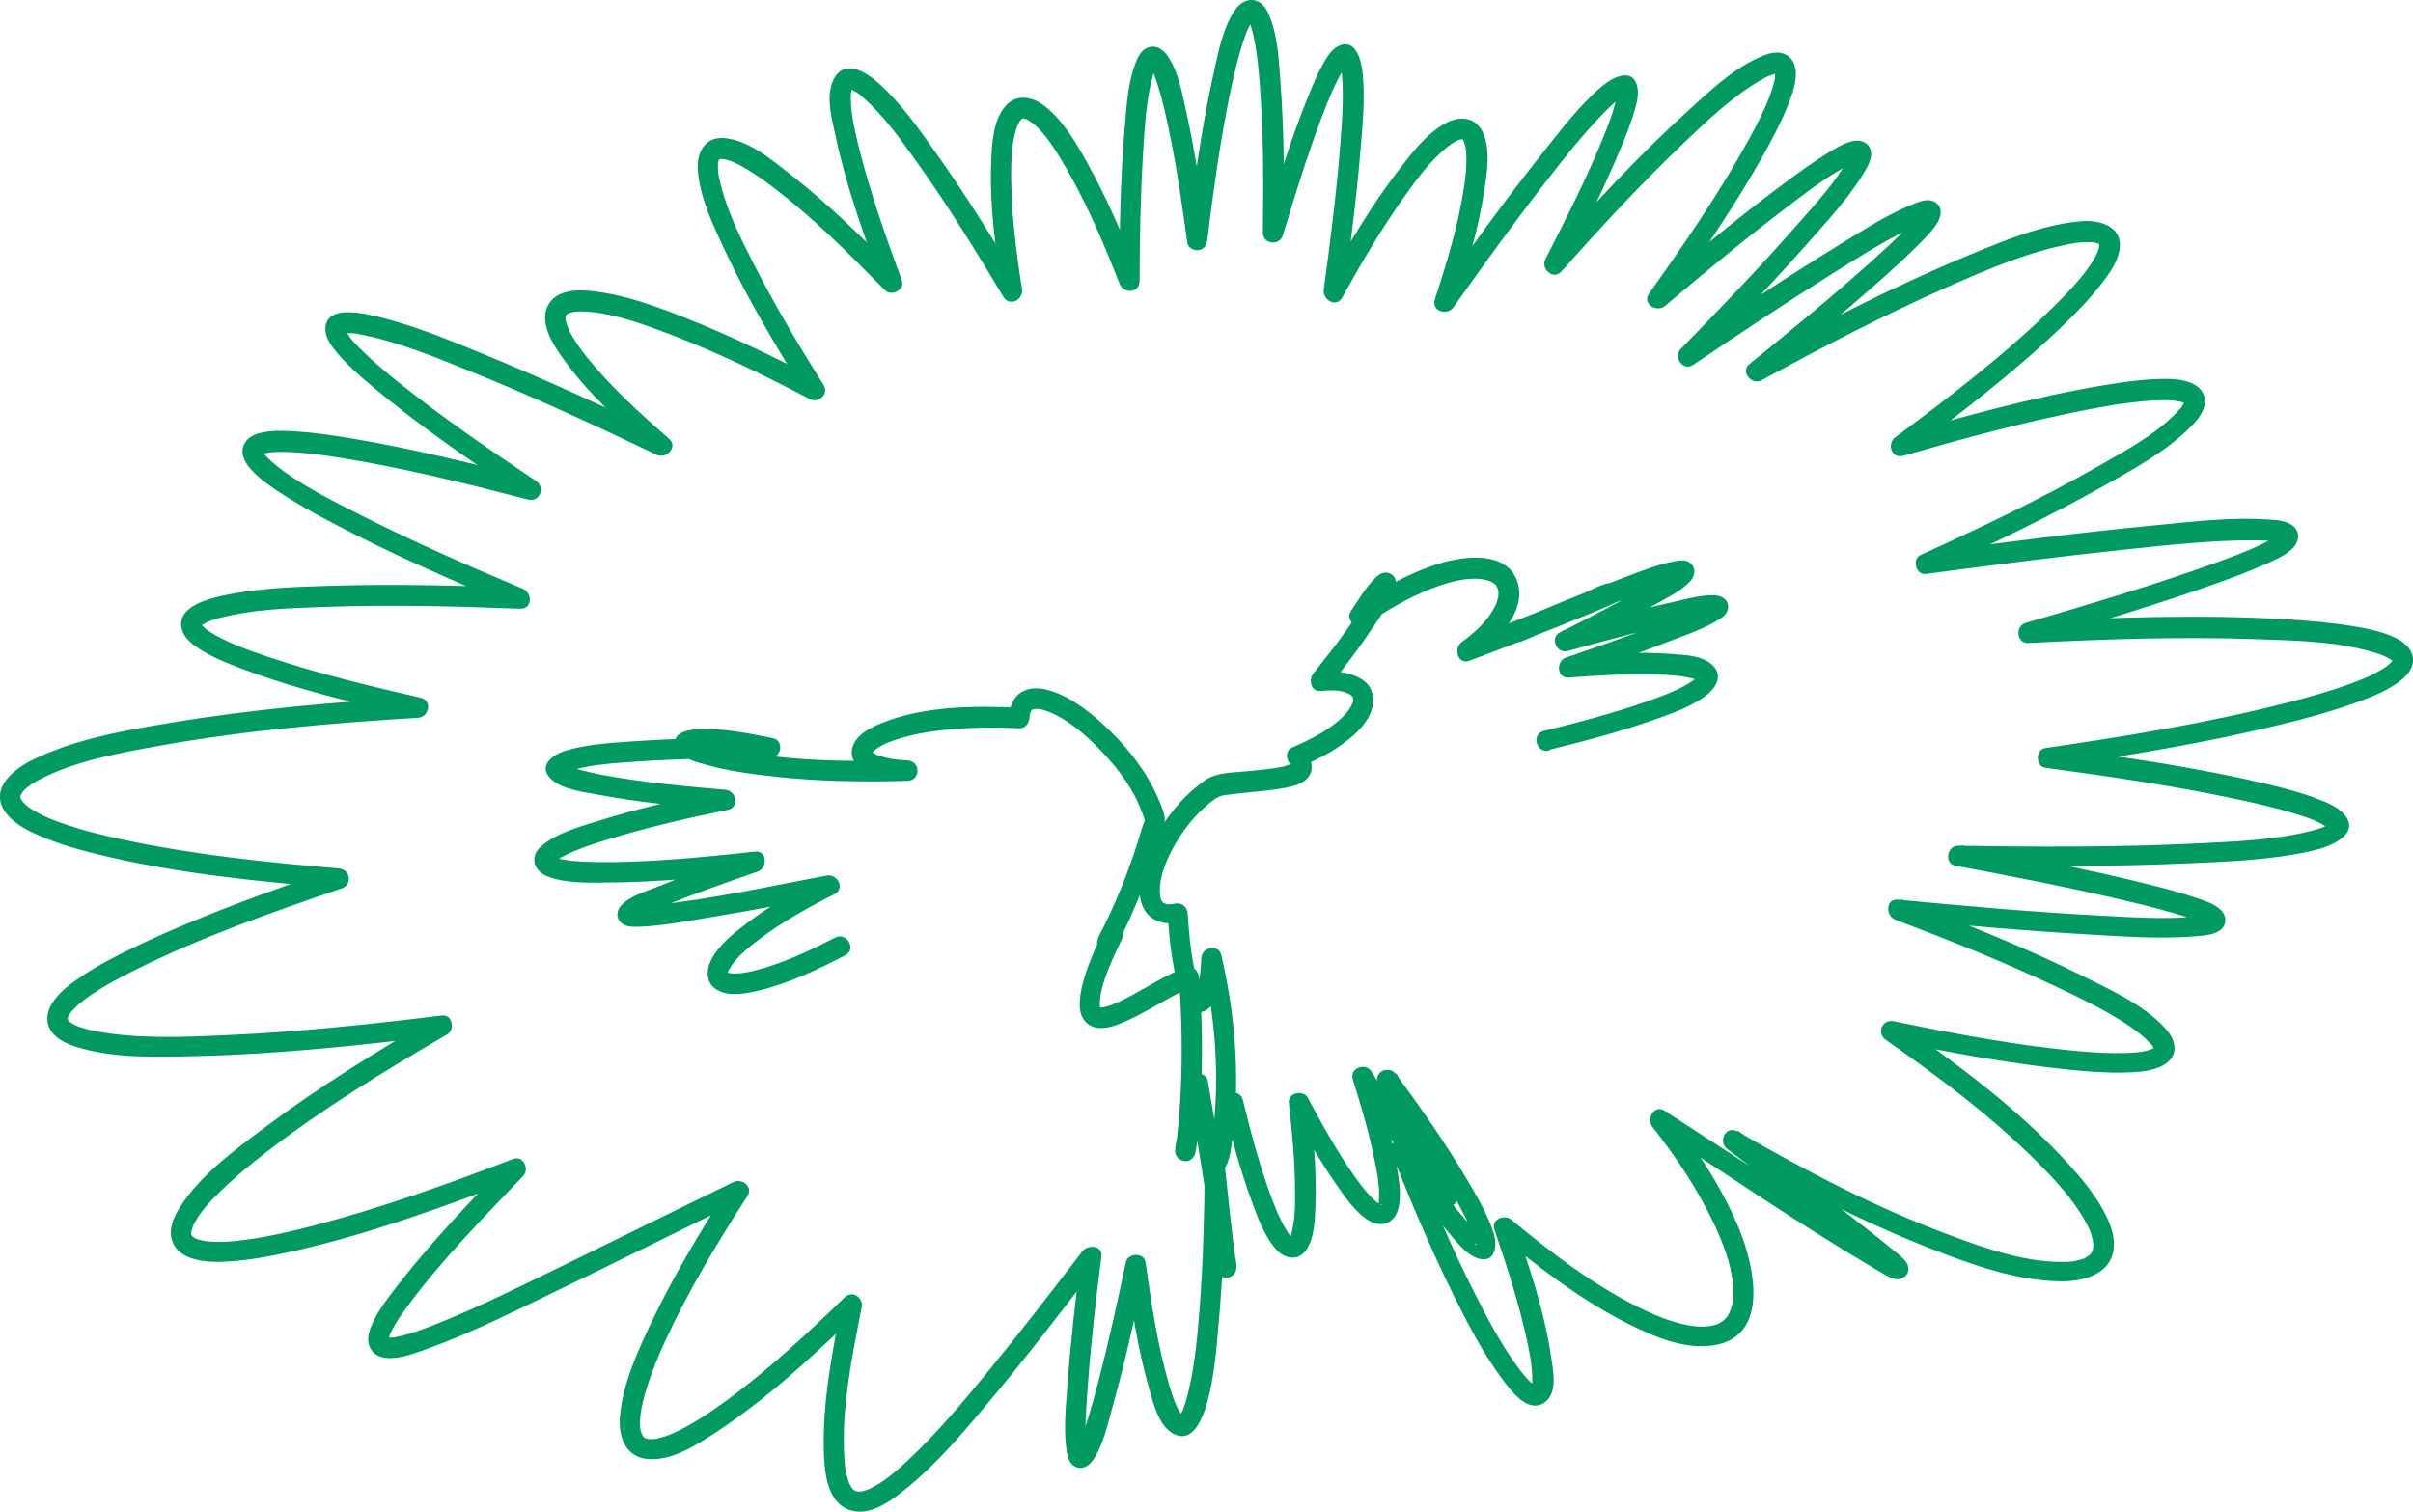 <?xml version="1.0" encoding="UTF-8"?>
<svg id="Layer_2" data-name="Layer 2" xmlns="http://www.w3.org/2000/svg" viewBox="0 0 709.85 444.86">
  <defs>
    <style>
      .cls-1 {
        fill: #009962;
      }
    </style>
  </defs>
  <g id="images">
    <path class="cls-1" d="m455.82,220.63c10.12-2.48,20.24-5.15,30.08-8.59,5.34-1.87,11.17-3.82,15.78-7.21,2.82-2.07,5.36-5.75,2.33-8.89s-8.42-3.19-12.24-3.49c-10.02-.78-20.19-.08-30.2.69l.8,5.89c9.69-3.31,19.36-6.68,28.9-10.38,4.76-1.84,9.9-3.56,14.27-6.25,1.3-.8,2.6-1.77,2.81-3.4.3-2.33-1.64-3.66-3.72-3.8-4.18-.27-8.79,1.15-12.81,2.05-10.8,2.41-21.48,5.34-32.14,8.3l2.31,5.48c8.49-4.29,16.99-8.61,25.25-13.34,3.33-1.9,7.63-3.89,10.17-6.87,1.42-1.66,1.51-4.18-.56-5.41-1.35-.8-3.02-.48-4.47-.2-5.14.99-10.18,3.08-15.06,4.91-10.98,4.1-21.81,8.62-32.6,13.18l3.03,5.18c6.68-2.9,13.36-5.78,20.1-8.54,1.68-.69,3.36-1.37,5.05-2.02.46-.18.99-.31,1.43-.54,1.24-.65.78.98-1.64-.5l-1.38-3.39c.95-2.28,1.97-1.93.49-1.33-.73.29-1.44.64-2.17.95-2.3.99-5.1,2.13-7.71,3.19-10.33,4.18-20.73,8.17-31.16,12.09l2.31,5.48c6.45-4.66,16.19-13.33,13.37-22.5-2.86-9.3-15.34-7.8-22.47-5.7-9.14,2.7-17.59,7.58-25.44,12.87l4.1,4.1c1.93-2.9,3.85-5.88,6.18-8.48.12-.13.34-.3.44-.45.21-.34.03-.14.03-.05-.05,1.55-4.22-2.24-4.38-2.32.11-.63.13-.81.07-.55-.01.06-.03.13-.05.19-.07.03-.1.34-.14.4-.05.08.22-.47-.06.12-.25.51-.51,1.02-.78,1.52-4.85,8.97-11.26,17.24-17.6,25.18-1.44,1.8-.75,5.36,2.12,5.12,2.69-.22,5.86-.4,8.3.84.76.39,1.04.73,1.2,1.05.12.25.1.28.11.52.03.68.05.41-.18,1.09-.79,2.31-3.02,4.4-4.98,5.97-3.84,3.07-8.38,5.29-12.88,7.21-1.93.83-1.7,3.41-.61,4.71.13.16.64.89.59.9.11-.03-.15-1.19.23-.94,0,0-2.15.77-2.57.87-3.62.83-7.39,1.05-11.07,1.43-4.06.43-8.76.28-12.17,2.7-2.65,1.88-5.09,4.03-7.27,6.44-4.17,4.62-7.51,9.96-9.77,15.76-1.63,4.2-2.97,9.41-1.59,13.88,1.62,5.23,6.52,6.7,11.48,5.65l-3.8-2.89c.42,6.54,1.01,13.19,2.55,19.58.72,2.98,1.64,6.92,4.23,8.88s5.55.44,6.88-2.22c1.95-3.92,2.11-8.86,2.36-13.14l-5.89.8c3.16,13.5,4.63,27.37,4,41.23-.18,3.99-.51,7.99-1.16,11.93-.19,1.17-.4,2.35-.68,3.5-.08.34-.21.69-.27,1.04-.02.1-.1.21-.1.31-.01-.54,1.29-1.54,1.94-1.8l2.31.3c.97,2.63,1.46,3.45,1.46,2.46,0-.03,0-.07,0-.1-.08-.16.41-.93-.06.38.1-.28.1-.63.16-.92.24-1.1.49-2.19.77-3.28,1.08-4.2,2.38-8.35,3.73-12.47h-5.79c2.33,9.6,4.86,19.2,8.3,28.46,1.8,4.87,3.74,10.43,7.32,14.34,2.51,2.75,6.46,3.36,8.76-.02,2.42-3.56,2.5-8.8,2.67-12.92.41-10.18-.6-20.44-1.76-30.54l-5.59,1.51c4.23,7.93,8.62,15.84,13.8,23.19,2.58,3.66,5.55,8.1,9.57,10.34,3.24,1.81,6.8.77,8.08-2.83,1.45-4.06.5-9.05-.16-13.17-1.52-9.36-4.26-18.54-7.1-27.57l-5.48,2.31c4.96,7.9,9.96,15.77,15.2,23.48,2.68,3.94,5.33,8.13,8.58,11.63.94,1.02,2.07,2.06,3.55,2.06,1.98,0,3.27-1.7,3.19-3.56-.13-3.52-2.73-7.41-4.25-10.45-4.32-8.6-9.05-17-13.81-25.36l-5.18,3.03c6.17,8.38,12.15,16.91,17.67,25.74,3.4,5.44,6.76,11,9.35,16.87.49,1.1,1.08,2.73,1.46,4.21.02.09.2.69.04.13-.18-.64.05.01,0,0,.52.11-.92,1.26.09-.09.23-.3,1.23-1.51,2.42-1.42.36.02-.16-.31.45.16-.18-.14-.43-.21-.62-.34-.24-.17-.49-.33-.72-.5.6.45-.34-.31-.51-.46-1.59-1.41-3.02-3-4.41-4.6-5.91-6.83-11.04-14.34-16.04-21.85-1.76-2.65-6.79-1.04-5.48,2.31,5.56,14.22,11.5,28.31,18.28,42,4.23,8.53,8.68,17.19,14.41,24.82,2.36,3.15,7.05,9.7,11.82,7.16s3.02-10.11,2.44-14.08c-1.97-13.28-6.42-26.29-10.73-38.95l-5.01,2.92c12.02,9.97,24.67,19.71,38.69,26.72,7.51,3.75,16.48,7.59,25.08,6.19,16.39-2.67,11.76-23.35,7.44-33.93-5.17-12.65-12.85-24.09-21.25-34.81l-3.64,4.71c21.61,14.07,42.98,28.77,65.22,41.84,1.58.93,3.28,2.09,5.06,2.63,2.87.87,5.43-1.96,3.77-4.66-.92-1.5-2.59-2.66-3.91-3.76-2.77-2.31-5.6-4.53-8.44-6.75-12.31-9.61-24.78-19-37.24-28.4l-3.03,5.18c19.2,11.07,38.94,21.39,59.6,29.48,12.02,4.71,25.21,9.51,38.3,9.67,6.79.08,15.16-2.07,15.68-10.16.24-3.73-1.32-7.45-3.06-10.65-2.68-4.93-6.34-9.37-10.1-13.52-14.75-16.29-32.9-29.63-50.82-42.16l-2.31,5.48c17.5,3.57,35.14,6.89,52.92,8.71,5.38.55,10.8.98,16.2.87,3.27-.07,6.78-.22,9.89-1.33,2.31-.82,4.49-2.29,5.02-4.84.57-2.73-1.1-5.22-2.87-7.12-6.13-6.6-15.4-10.84-23.31-14.78-17.56-8.75-35.87-16.02-54.2-22.97l-.8,5.89c18.94,1.81,37.91,3.49,56.91,4.56,10.17.57,20.6,1.36,30.78.46,2.18-.19,4.81-.33,6.72-1.55,2.42-1.54,2.35-4.5.34-6.33s-4.91-2.65-7.37-3.49c-4.36-1.49-8.83-2.66-13.3-3.78-18.35-4.61-36.98-8.15-55.57-11.63l-.8,5.89c22.36.36,44.76.45,67.11-.53,12.48-.55,25.43-.98,37.65-3.87,4.42-1.04,14.01-4.71,8.58-10.72-2.02-2.24-5.17-3.43-7.91-4.48-4.8-1.84-9.83-3.12-14.82-4.31-20.84-4.96-42.18-7.96-63.39-10.82v5.79c22.69-3.31,45.4-7.02,67.68-12.47,7.03-1.72,14.03-3.6,20.86-6.01,4.29-1.51,8.72-3.16,12.55-5.64,2.49-1.61,5.31-3.91,5.43-7.15.11-3-2.22-5.18-4.7-6.46-3.74-1.94-8.03-2.82-12.14-3.53-6.68-1.15-13.45-1.74-20.21-2.15-25.3-1.52-50.76-.59-76.04.71l.8,5.89c18.07-5.31,36.16-10.68,53.92-16.99,5.04-1.79,10.06-3.66,14.94-5.84,2.69-1.2,5.73-2.48,7.89-4.55,1.87-1.8,2.56-4.58.45-6.53-1.91-1.78-5.12-1.92-7.56-2.08-10.73-.74-21.75.6-32.41,1.62-22.78,2.17-45.48,5.13-68.16,8.15l1.51,5.59c17.18-7.84,34.27-15.98,50.74-25.25,8.83-4.97,18.49-10.2,25.68-17.49,1.89-1.91,3.96-4.37,4.07-7.2s-1.88-4.79-4.37-5.74c-2.87-1.09-6.19-1.11-9.22-1.02-5.34.16-10.68.93-15.94,1.8-20.53,3.4-40.72,9.01-60.69,14.75l2.31,5.48c15.78-11.72,31.53-23.77,45.75-37.37,4.15-3.97,8.19-8.11,11.71-12.66,2.13-2.76,4.37-5.85,5.18-9.3,1.73-7.34-5.24-9.64-11.19-9.13-11.36.99-22.54,5.67-32.97,9.98-21.93,9.07-43.08,20.01-63.89,31.39l3.64,4.71c12.15-9.87,24.27-19.81,35.93-30.26,3.36-3.01,6.69-6.06,9.85-9.27,1.84-1.87,3.83-3.84,5.2-6.1,1.2-1.97,1.64-4.71-.71-6.1-1.79-1.06-4.03-.33-5.81.36-7.71,3.01-14.89,7.67-21.92,11.97-15.72,9.63-31.06,19.87-46.34,30.19l3.64,4.71c11.48-11.75,22.86-23.62,33.73-35.95,5.62-6.38,11.72-12.93,16.04-20.31,1.04-1.78,2.3-4.07,1.74-6.21-.67-2.57-3.31-3.21-5.6-2.63-2.42.62-4.72,2.04-6.83,3.33-3.77,2.31-7.38,4.89-10.95,7.5-14.21,10.44-27.79,21.75-41.26,33.12l4.71,3.64c9.93-13.97,19.69-28.16,28.12-43.1,2.63-4.67,5.13-9.43,7.18-14.38,1.22-2.95,2.39-6.06,2.6-9.27.16-2.4-.52-4.97-2.74-6.24s-4.77-.64-6.92.23c-8.35,3.35-15.55,10.29-22.1,16.24-14.67,13.32-28.16,27.96-41.32,42.76l4.71,3.64c6.09-11.9,12.09-23.88,17.21-36.23,1.41-3.41,2.78-6.86,3.78-10.42.6-2.14,1.28-4.66.76-6.89-1.41-6-7.59-2.53-10.47-.07-6.37,5.42-11.63,12.32-16.81,18.83-11.1,13.93-21.55,28.39-31.86,42.92l5.48,2.31c3.52-10.83,6.87-21.88,8.6-33.16.84-5.48,2.1-12.64-.63-17.83-2.22-4.22-6.75-4.37-10.58-2.32-5.7,3.05-10.09,8.85-13.94,13.86-8.22,10.7-15.11,22.42-21.62,34.21l5.48,2.31c1.91-13.93,3.7-27.9,4.88-41.92.65-7.77,1.47-15.84.61-23.62-.4-3.65-2.29-10.22-7.4-7.3-1.75,1-2.95,2.93-3.94,4.63-1.72,2.97-3.05,6.16-4.35,9.33-5.31,12.93-9.37,26.39-13.4,39.76l5.89.8c.2-14.39.21-28.83-.86-43.19-.52-6.96-.75-15.04-3.79-21.49-2.21-4.68-6.93-4.68-9.71-.53-3.74,5.6-5.06,13.34-6.48,19.77-3.46,15.7-5.59,31.71-7.52,47.65l5.89-.8c-1.66-12.27-3.45-24.57-6.14-36.66-1.21-5.43-2.32-12.11-5.66-16.74-1.23-1.7-3.11-3-5.3-2.38s-3.19,2.65-3.93,4.54c-2.39,6.12-2.73,13.27-3.28,19.74-1.25,14.74-1.46,29.56-1.51,44.34l5.89-.8c-4.52-11.55-9.36-23.08-15.43-33.92-3.27-5.84-6.99-12.26-12.33-16.48-3.55-2.8-8.29-3.91-11.63-.13-3.76,4.26-4.04,11.34-4.24,16.68-.48,12.87,1.35,25.86,3.34,38.54l5.48-2.31c-7.91-13.23-16.04-26.35-24.95-38.93-5.17-7.29-10.54-15.03-17.31-20.96-3.21-2.81-9.18-6.7-12.42-1.66s-.93,12.64.14,17.67c3.16,14.88,8.42,29.36,13.66,43.61l5.01-2.92c-10.29-10.49-20.83-20.91-32.45-29.94-5.33-4.14-12.14-9.88-19.24-10.34-5.56-.36-7.94,4.5-7.56,9.41.62,8.1,4.4,16.04,7.79,23.29,6.95,14.84,15.41,28.98,24.1,42.86l4.1-4.1c-12.97-6.78-26.16-13.2-39.78-18.59-8.64-3.42-17.65-6.7-26.93-7.79-4.54-.53-10.84-.52-13.32,4.14-2.66,5,1.27,11.25,4.09,15.24,7.51,10.64,17.52,19.58,27.27,28.1l3.64-4.71c-17.81-8.5-35.75-16.77-54.01-24.26-10.67-4.38-21.62-8.95-32.93-11.43-4.03-.89-13.69-2.7-13.57,4.2.05,2.74,2.04,5.19,3.71,7.17,2.78,3.29,6.08,6.16,9.35,8.94,14.43,12.23,30.23,22.91,45.9,33.45l2.31-5.48c-17.62-4.57-35.36-8.97-53.33-11.99-5.58-.94-11.2-1.77-16.85-2.13-3.34-.21-6.89-.35-10.18.45-2.3.56-4.6,1.87-5.18,4.34-.62,2.65,1.11,5.08,2.83,6.9,2.53,2.67,5.72,4.81,8.79,6.8,4.68,3.04,9.57,5.75,14.5,8.35,17.72,9.35,36.15,17.35,54.6,25.1l.8-5.89c-18.7-.72-37.43-1.17-56.14-.59-10.93.34-22.3.69-32.98,3.29-4.42,1.08-12.19,3.66-10.28,9.76.82,2.62,3.38,4.46,5.59,5.84,3.57,2.23,7.57,3.83,11.49,5.32,16.63,6.36,34.21,10.42,51.52,14.39l.8-5.89c-24.18,1.47-48.4,3.56-72.31,7.52-13.68,2.26-28.18,4.74-40.77,10.83-5.53,2.67-13.02,8.33-8.56,15.19,2.07,3.18,5.69,5.2,9.04,6.74,5.5,2.53,11.35,4.27,17.21,5.73,23.52,5.89,48,8.27,72.1,10.3l-.8-5.89c-19.87,6.79-39.78,13.9-58.76,22.93-5.5,2.62-10.98,5.41-16.05,8.81-3.19,2.14-6.57,4.58-8.68,7.86-1.56,2.44-2.09,5.5-.49,8.07,1.71,2.76,5.03,4.12,8,5.02,11.05,3.33,23.59,2.84,34.98,2.57,24.12-.56,48.21-3.14,72.14-6.09l-1.51-5.59c-17.44,10.14-34.72,20.76-50.88,32.88-8.85,6.64-18.82,13.92-24.82,23.45-1.63,2.6-3.06,5.82-2.37,8.96s3.06,4.88,5.84,5.86c3.55,1.24,7.61,1.18,11.31.94,6.1-.4,12.16-1.54,18.12-2.87,22.84-5.11,45.05-13.24,66.87-21.6l-2.92-5.01c-11.43,11.99-23.03,24.02-33.16,37.15-2.47,3.2-5.02,6.51-6.75,10.19-1.12,2.39-2.18,5.36-.72,7.85,3.15,5.36,12.45,1.53,16.69.01,11.69-4.19,22.94-9.75,34.11-15.13,19.72-9.5,39.29-19.29,58.99-28.85l-4.1-4.1c-8.47,13.13-16.6,26.59-23.29,40.73-4.03,8.5-8.22,17.71-9.05,27.21-.48,5.48,1.29,11.6,7.5,12.49,7.4,1.07,15.36-4.22,21.19-8.07,15.17-10,28.67-22.66,41.68-35.27l-5.01-2.92c-2.8,14.33-5.79,29.27-5.4,43.95.16,5.94.86,15.16,7.63,17.43,6.16,2.07,12.71-3.11,17.12-6.74,8.63-7.1,16.01-15.79,23.17-24.31,11.54-13.72,22.45-27.97,33.34-42.21l-5.59-1.51c-1.6,12.75-3.1,25.54-4.02,38.36-.45,6.32-1.18,13.03-.15,19.33.26,1.61.8,3.37,2.32,4.22,2.13,1.2,4.2-.13,5.41-1.9,3.02-4.42,4.29-10.54,5.71-15.6,3.81-13.55,6.8-27.34,9.71-41.11h-5.79c1.67,11.79,3.45,23.73,6.71,35.21,1.25,4.4,2.83,11.47,7.33,13.82,11.03,5.76,12.73-26.88,13.14-31.17,1.49-15.64,1.9-31.39,2.01-47.1h-6c.79,7.63,1.61,15.25,2.52,22.87.2,1.7.41,3.41.63,5.11.15,1.11.13,2.71,1.08,3.52,2.03,1.72,4.93.56,5.12-2.12.09-1.23-.31-2.66-.47-3.87-.48-3.62-.99-7.24-1.51-10.85-1.96-13.44-4.14-26.84-6.44-40.23-.5-2.92-5.2-2.81-5.79,0-1.06,5.06-2.09,10.13-2.99,15.23-.3,1.71-.84,3.63-.84,5.38s1.37,2.88,3,3h0c1.33.1,2.53-1.01,2.89-2.2.43-1.41.45-3.05.61-4.51.42-3.61.71-7.24.93-10.87.74-12.18.59-24.41-.4-36.57-.14-1.78-1.82-3.62-3.8-2.89-6.44,2.36-12.15,6.35-18.26,9.41-1.44.72-2.48,1.21-3.73,1.66-.6.21-1.21.4-1.83.56-.28.07-.56.13-.84.17-.06,0,.42-.08-.2,0-.11.01-.9.08-.4.02.47-.06-.16.03-.31-.1.63.54-.09-.18.27.15.09.08.12-.05.13.16-.01-.44-.18-.14-.21-.54,0,.05-.02-1.23.02-1.72.5-5.85,3.88-12.52,6.42-17.98,1.62-3.49-2.98-6.25-5.18-3.03-.38.55-.77,1.1-1.14,1.66-.63.95,0-.05.51-.33l4.1,1.08h0c.1.76.2,1.53.3,2.3.03-.21-.49.8-.13.29.17-.23.28-.57.41-.82.5-1.01,1.01-2.02,1.5-3.04,1.69-3.48,3.25-7.02,4.73-10.59,2.03-4.9,3.84-9.88,5.43-14.94.8-2.54,2.5-6.02,2.07-8.69-.3-1.85-1.18-3.74-1.91-5.44-3.28-7.65-8.59-14.49-14.55-20.24-4.87-4.7-10.71-9.46-17.29-11.46-2.66-.81-5.76-1.06-8.25.4-2.72,1.61-3.65,4.67-3.81,7.65l3-3c-13.2-.59-27.95-.55-40.41,4.52-3.02,1.23-6.52,2.9-8.11,5.93s-.32,5.95,2.23,7.74c3.77,2.64,9.05,3.02,13.48,3.27v-6c-17.58.54-35.69.3-52.97-3.37-2.28-.48-4.56-1.03-6.78-1.76-.55-.18-1.81-.65-1.86-.67.07.03-.95-.49-1.35-.7-.53-.29.18.42-.02,0-.25-.53.26.62.17.24.23,1.04.56,1.4,0,2.45-.08.15-.93,1.13-.6.71-.47.61-.64.05-.05.08.21.01.52-.1.74-.14-.93.17.11,0,.35,0,.47-.02.94-.04,1.41-.05,6.6-.06,13.27,1.22,19.72,2.48l.8-5.89c-12.94-.04-25.91.1-38.83.96-7.01.47-14.45.82-21.23,2.81-3.39,1-8.35,4.19-4.65,8.09,3.15,3.33,9.54,4.03,13.76,4.83,12.44,2.38,25.14,3.54,37.75,4.59l-.8-5.89c-12.13,2.54-24.28,5.26-36.12,8.97-5.66,1.77-12.65,3.58-17.22,7.6-3.55,3.12-2.17,7.32,1.98,8.89,5.63,2.13,12.57,1.8,18.48,1.75,14.19-.13,28.37-1.52,42.46-3.11l-.8-5.89c-9.24,3.23-18.5,6.45-27.57,10.14-3.46,1.41-8.91,2.87-11.33,6-1.32,1.71-.97,4.1.96,5.2,1.36.78,3.13.72,4.65.67,6.25-.21,12.54-1.39,18.69-2.4,12.73-2.08,25.4-4.48,38.07-6.89l-2.31-5.48c-7.92,3.99-15.72,8.36-22.79,13.75-3.88,2.96-8.25,6.39-10.5,10.85-1.57,3.12-1.51,6.94,1.85,8.83,3.64,2.05,8.7.96,12.49.04,8.79-2.13,17.17-6.16,25.16-10.3,3.43-1.78.4-6.96-3.03-5.18-6.45,3.34-13.06,6.47-20,8.65-2.27.71-4.61,1.37-6.98,1.71-.74.1-1.5.16-2.25.18-.38,0-.75,0-1.12-.02-.71-.04.06.05-.58-.07-.28-.05-.54-.15-.81-.22.53.15.19-.04-.04-.05-.08,0,.02.25-.03-.05-.02-.09.29.46.26.44,0,0,0-.25-.01-.12.14-.85.06-.47.46-1.17,1.97-3.47,5.45-6.28,8.65-8.7,6.91-5.24,14.57-9.48,22.29-13.38,3.21-1.62.85-6.08-2.31-5.48-16.99,3.23-34.12,6.99-51.34,8.78-1.74.18-3.47.28-5.21.3-.25,0-.5-.02-.75-.05,1.14.11.27.09.06-.03.19.1.74.32,1.09.82.5.71.68,1.36.46,2.31-.28.6-.36.78-.24.56.02-.03.04-.07.06-.1-.03-1.18-.48.87-.28.39.02-.04.27-.22.26-.24.05.12-.7.44,0,.03.66-.39,1.32-.77,2.01-1.12,1.96-1,4-1.85,6.04-2.68,9.07-3.69,18.33-6.91,27.57-10.14,2.97-1.04,2.78-6.3-.8-5.89-12.12,1.37-24.29,2.54-36.48,2.97-4.03.14-8.07.21-12.1.07-2.69-.09-5.55-.26-7.77-.67-.89-.16-1.75-.38-2.61-.66s.46.12-.3-.13-.26-.29-.21-.1c-.17-.71.41.92.32.6.17.58,0,.57.03.89.05.79-.27.01.04.07,0,0-.56.63-.08.15.14-.14.29-.29.45-.42.15-.11.53-.4-.06.04.18-.13.36-.27.55-.38.36-.22.71-.45,1.08-.65,1.1-.63,2.25-1.17,3.42-1.67,2.91-1.25,6.07-2.31,9.14-3.28,12-3.79,24.33-6.56,36.64-9.13,3.51-.73,2.38-5.63-.8-5.89-10.56-.88-21.14-1.87-31.61-3.57-3.31-.54-6.63-1.14-9.88-1.96-1.05-.26-2.1-.55-3.12-.89-.42-.14-.83-.28-1.24-.44-.75-.29.55.27-.13-.05-.18-.09-.36-.17-.54-.26-.27-.14-.52-.36-.8-.48.35.16.13-.11.39.43s.06,1.66-.36,2.32c.31-.48-.6.35-.02,0,.23-.14.47-.26.72-.38.59-.3-.67.25,0,0,.13-.05.27-.11.41-.15.48-.14.94-.3,1.42-.43,5.98-1.62,12.36-1.99,18.51-2.41,13.12-.9,26.3-1.05,39.45-1,3.29.01,4.2-5.23.8-5.89-2.84-.55-31.18-7.17-28.72,2.38.87,3.39,6.02,4.57,8.85,5.37,6.75,1.91,13.79,2.86,20.75,3.6,12.87,1.37,25.84,1.58,38.76,1.19,3.88-.12,3.84-5.78,0-6-1.94-.11-3.88-.28-5.78-.68-1.34-.28-2.93-.77-3.64-1.14-.22-.11-.44-.24-.65-.38-.5-.31.34.26-.11-.06-.16-.12-.29-.28-.42-.42.44.47.06.2-.01-.13.18.77.25.27.11.91.03-.13.04-.39.13-.49-.44.49-.12.15.12-.1.37-.4-.35.37.06-.06.16-.17.33-.34.51-.5.13-.11.6-.48.22-.19.27-.21.57-.39.86-.57,1.24-.78,2.58-1.38,3.95-1.88,4.39-1.61,9.07-2.52,13.7-3.09,7.88-.98,15.85-1.04,23.77-.68,1.68.08,2.92-1.44,3-3,.04-.78.26-1.72.46-2.06.22-.37.3-.43.73-.56.18-.05,1.24-.11,1.53-.07,1.11.15,2.23.53,3.26.96,5.85,2.44,10.95,7,15.27,11.53,4.92,5.16,9.46,11.23,11.89,18,.23.64.76,1.69.75,2.36,0,0-.69,1.92-.87,2.54-.79,2.69-1.64,5.36-2.55,8-1.48,4.29-3.11,8.54-4.92,12.71-1.27,2.92-2.62,5.81-4.04,8.67-.74,1.5-2.43,3.87-1.19,5.51,1,1.32,2.54,1.94,4.1,1.08,1.2-.66,2.03-2.39,2.78-3.49l-5.18-3.03c-2.8,6.01-5.91,12.39-6.98,19-.53,3.29-.53,7.36,2.76,9.25,2.69,1.55,6.1.61,8.78-.45,3.66-1.44,7.1-3.37,10.52-5.29s7.46-4.3,10.63-5.46l-3.8-2.89c.97,11.95,1.14,23.97.44,35.94-.21,3.61-.49,7.21-.89,10.8-.06.55-.12,1.09-.19,1.64-.03.27-.07.54-.1.81-.11.82.09-.62-.01.07-.05.36-.07.74-.18,1.09l2.89-2.2h0c1,1,2,2,3,3,0-.26.19-.3-.01.02-.25.4.04-.23.09-.6.19-1.21.4-2.42.61-3.63.88-4.95,1.88-9.88,2.92-14.8h-5.79c2.27,13.21,4.42,26.44,6.36,39.7.48,3.29,1.06,7.33,1.41,10.06.15,1.13.52,2.45.44,3.6l5.12-2.12c-.2-.17,1.16,1.74.74,1.18-.04-.05,0-.34-.05-.35-.08-.02-.11-.79.02.15-.04-.27-.07-.55-.11-.82-.24-1.84-.46-3.68-.68-5.53-.86-7.29-1.64-14.58-2.4-21.88-.39-3.76-5.97-3.95-6,0-.09,13.35-.43,26.72-1.41,40.04-.62,8.36-1.35,16.82-3.22,25.02-.31,1.38-.66,2.76-1.1,4.11s-.5,1.65-.98,2.54c-.17.31-.34.61-.52.91-.4.68.37-.33-.28.35-.2.21.32-.15.45-.13.41.06.74.06.64.11-.16.09-.55-.83.19.17-.09-.12-.25-.22-.36-.33-.64-.72.07.23-.38-.46-.26-.4-.51-.82-.74-1.24-1.19-2.2-1.96-4.66-2.74-7.32-3.46-11.74-5.25-24.01-6.96-36.1-.42-2.96-5.2-2.76-5.79,0-2.47,11.69-5.03,23.38-8.04,34.95-.99,3.79-2.02,7.57-3.18,11.31-.43,1.38-.88,2.76-1.37,4.13-.18.52-.37,1.03-.57,1.54-.25.64-.4,1.01-.44,1.09-.31.69-.67,1.35-1.04,2.01s-.07.07-.03.06c-.05,0-.19.19-.23.22.56-.41.25-.37.97-.56.81-.23,1.78.13,2.31.56-.06-.05.6.67.31.38-.22-.22.04-.58.11.3-.03-.35-.43-2.09-.32-1.23-.74-5.74-.13-11.79.27-17.53.91-13.02,2.43-26,4.06-38.95.42-3.34-4.05-3.52-5.59-1.51-9.25,12.09-18.54,24.17-28.21,35.94-7.22,8.8-14.6,17.59-22.9,25.4-2.78,2.61-5.43,4.96-8.56,6.95-.6.38-1.21.75-1.84,1.08-.73.39-1.33.66-1.46.71-.52.19-1.05.36-1.59.5-.26.07-.53.12-.8.16.65-.1.22-.03-.16-.02-.24,0-.48,0-.73-.02-.52-.02.73.12-.06-.03-.19-.04-.4-.09-.57-.17.3.14.35.21-.12-.1-.21-.14-.73-.6-.1-.03-.16-.14-.33-.27-.46-.43-.43-.51-.16-.16-.14-.13-.18-.25-.35-.51-.5-.78-.13-.22-.24-.45-.36-.68-.32-.64.09.33-.16-.38s-.47-1.45-.65-2.2c-.41-1.77-.52-2.83-.64-4.71-.98-14.82,2.26-30.11,5.09-44.56.56-2.86-2.76-5.1-5.01-2.92-11.33,10.98-22.99,21.86-35.81,31.11-3.95,2.85-8.03,5.57-12.37,7.78-1.61.82-2.77,1.35-4.38,1.91-.68.23-1.37.44-2.06.61-.3.07-.59.13-.89.19-.87.18.16.03-.51.08-.54.04-1.07.05-1.61.02-.63-.03-.06,0-.07,0-.27-.06-.53-.11-.79-.2-.59-.2.06.03,0,0-.15-.05-.38-.18-.51-.29-.32-.28.56.43-.04-.04-.17-.13-.33-.32-.46-.49.58.75-.17-.37-.31-.66.31.64-.12-.51-.24-.96-.07-.29-.13-.77-.05-.17-.04-.31-.07-.62-.08-.93-.03-.68-.03-1.37,0-2.05.15-2.89,1.06-6.46,2.1-9.73,1.46-4.62,3.32-9.1,5.35-13.49,6.83-14.8,15.3-28.84,24.13-42.52,1.75-2.71-1.59-5.32-4.1-4.1-17.03,8.26-33.98,16.69-50.99,24.98-11.64,5.67-23.28,11.46-35.28,16.33-3.64,1.48-7.34,2.92-11.16,3.89-.66.17-1.33.31-2,.44-.26.05-.53.09-.8.13.97-.14-.16,0-.38.01-.44,0-.87,0-1.31-.01-.19,0,.71.29.03-.02s.21.22.09.07c-.16-.19.05.07.27.39-.3-.43-.02.02.09.29-.21-.49-.07-.33-.02.18,0-.08-.07-.54,0-.6.24-.2-.18.76-.01.12.15-.54.29-1.06.48-1.58.15-.4-.24.49.09-.19.16-.33.32-.66.49-.99.35-.68.74-1.34,1.14-1.99,1.08-1.76,2.28-3.46,3.51-5.12,10.09-13.61,22.21-25.88,33.88-38.12,1.92-2.01.03-6.15-2.92-5.01-19.28,7.39-38.81,14.43-58.81,19.64-6.4,1.67-12.88,3.18-19.44,4.09-4.03.56-8.28.96-12.36.44.81.1-.4-.07-.56-.11-.34-.07-.68-.14-1.02-.24-.28-.08-.55-.17-.83-.25-.89-.27.33.23-.34-.14-.23-.13-.47-.26-.7-.39-.68-.38.53.36-.1-.07-.16-.11-.33-.29-.44-.45.62.89-.07.06-.02-.11s.14.04,0-.02-.14-1.39-.06,0c-.01-.21-.01-.43-.03-.64-.06-.81-.03-.09-.01-.2.12-.58.28-1.12.47-1.68.12-.35-.26.49.12-.28.18-.35.35-.71.54-1.05,1.89-3.4,4.29-5.9,7.28-8.84,4.25-4.19,8.87-8,13.59-11.64,16.78-12.93,34.98-24.06,53.27-34.69,2.39-1.39,1.57-5.97-1.51-5.59-20.97,2.59-42.02,4.82-63.13,5.78-12.43.57-25.82,1.17-37.87-1-1.77-.32-3.54-.71-5.24-1.28-.38-.12-.75-.26-1.11-.4-.33-.13.34.19-.38-.17-.6-.3-1.17-.61-1.72-.99-.37-.25.55.44-.09-.09-.17-.14-.32-.32-.47-.48-.12-.13.28.62-.02-.07-.27-.62-.09.04-.02,0,.31-.17-.96-1.15-.05.04-.06-.08-.04-.6,0-.66-.76,1.26.66-1.36.07-.17.24-.48.51-.92.8-1.36.09-.13-.27.28.28-.35.25-.28.5-.56.76-.82,1.37-1.41,2.54-2.31,3.89-3.27,4.42-3.15,9.25-5.73,14.1-8.14,19.45-9.68,40.15-16.94,60.67-23.95,3.27-1.12,2.58-5.61-.8-5.89-21.18-1.78-42.46-3.99-63.27-8.42-6.4-1.36-12.79-2.93-18.95-5.16-2.22-.8-3.82-1.45-5.94-2.56-.82-.43-1.62-.89-2.4-1.39-.33-.21-.65-.44-.96-.67.3.22-.13-.08-.48-.4-.33-.3-1.31-1.38-1.16-1.18.21.29-.83-1.54-.37-.6-.09-.19-.17-.46-.19-.68-.02-.16.22.72.03-.08-.18-.76-.09.52-.01-.02.04-.24.11-.53.22-.75-.6,1.21.76-1.04.42-.6-.32.41.3-.33.41-.44.25-.25.51-.5.78-.74.15-.14.32-.27.48-.4-.55.45-.14.11,0,0,.32-.23.64-.45.96-.67.77-.5,1.56-.96,2.37-1.39,10.46-5.53,23.79-7.89,35.67-10.02,24.98-4.48,50.38-6.62,75.69-8.16,3.22-.2,4.26-5.1.8-5.89-15.28-3.5-30.59-7.2-45.45-12.22-4.3-1.45-8.59-3-12.67-5-1.41-.69-2.8-1.44-4.11-2.31-.27-.18-.53-.36-.79-.55-.41-.3.35.33-.25-.2-.37-.33-.73-.67-1.06-1.04.3.33-.1.07-.28-.51.09.28.29.68.1.18s.04.81.02.16-.14.55-.03.24c.18-.55-.16.34-.11.23.09-.21.44-.47.07-.17-.48.4.15-.16.23-.21.61-.34-.35.21,0-.02.17-.11.33-.24.51-.33.5-.27,1-.54,1.52-.77-.62.27.87-.31,1.21-.42.76-.25,1.54-.47,2.32-.66,9.57-2.44,19.77-2.75,29.58-3.11,19.45-.72,38.95-.24,58.39.51,3.67.14,3.67-4.68.8-5.89-15.94-6.7-31.8-13.66-47.24-21.45-8.51-4.29-18.45-9.25-25.41-14.91-1.04-.85-2.02-1.75-2.94-2.72-.17-.18-.33-.38-.49-.57.37.46.19.24-.03-.07-.11-.16-.2-.35-.31-.51-.31-.47-.14.44-.01,0,.03-.09-.09-.34-.11-.45.04.31.07.8.08.28-.01.3-.18.82,0,.32-.28.82,0,.15-.25.5-.46.69.1-.15.14-.08.29.41-.81.04-.1.13.01,0,1.18-.47-.08,0,.22-.08.45-.18.68-.23.49-.11.97-.23,1.46-.32.74-.13-.52.04.28-.03.4-.04.81-.07,1.21-.1,1.63-.1,3.28-.07,4.91.01,4.81.22,9.59.87,14.34,1.63,18.7,2.99,37.16,7.59,55.47,12.34,3.38.88,5.09-3.61,2.31-5.48-13.74-9.24-27.49-18.61-40.41-28.99-3.75-3.01-7.46-6.11-10.88-9.5-2.24-2.23-3.48-3.36-4.71-5.89.42.86-.12-.08-.08-.47-.03.27.06.83.07.27,0-.2-.22.85,0,.25-.29.8-.21.61-.75,1.02.3-.23.43-.02.11-.1-.73-.17.23.25.22-.03,0-.08,1.05-.12-.03-.02.21-.02.43-.05.64-.05.57,0,1.13,0,1.7.04.29.02.58.05.87.08.7.07-.39-.08.51.07.81.14,1.62.29,2.42.46,10.2,2.19,20.09,6.2,29.73,10.08,18.99,7.64,37.59,16.26,56.06,25.07,2.87,1.37,6.38-2.32,3.64-4.71-8.45-7.38-16.89-15.05-23.98-23.79-2-2.47-3.91-5.1-5.32-7.96-.46-.93-.64-1.34-.99-2.65-.06-.22-.1-.44-.14-.66-.11-.59.07.54,0-.03-.02-.19-.02-.39-.01-.58.03-.78,0,.36-.02-.1,0-.14.07-.37.12-.49.2-.43-.1.56-.06.11.01-.1.17-.35.24-.41-.35.32-.3.36,0,.05.13-.14.69-.46.93-.53.46-.13.92-.24,1.39-.33.14-.03-.44.03.17-.02.3-.03.61-.05.91-.06,1.26-.06,2.53.02,3.79.14,7.63.75,15.95,3.79,23.33,6.6,14.09,5.37,27.68,12.04,41.03,19.03,2.54,1.33,5.77-1.44,4.1-4.1-7.47-11.92-14.69-24.03-21.04-36.58-3.81-7.54-7.72-15.43-9.56-23.73-.37-1.66-.43-1.93-.5-3.29-.02-.48,0-.96,0-1.45,0-.42.09-.66-.01-.09.04-.24.09-.47.15-.71.05-.19.11-.37.18-.56.07-.2-.27.68-.04.15.28-.62-.11-.05-.1.06,0-.06.34-.4.39-.4-.16,0-.61.44-.15.15.53-.35-.24.11-.13.03.07-.05.4-.16.51-.14.37.05-.74.02,0,.01.52,0,1.11.07.59-.01.55.09,1.08.22,1.61.38,1.41.43,1.71.59,3.16,1.34,3.4,1.75,6.57,3.98,9.62,6.28,12.01,9.04,22.77,19.85,33.27,30.56,2,2.04,6.08-.03,5.01-2.92-4.56-12.41-8.99-24.95-12.28-37.77-.96-3.74-1.96-8.05-2.41-11.59-.17-1.36-.29-2.73-.29-4.1,0-.53.03-1.05.06-1.57.04-.62-.03.1,0-.04.05-.25.1-.5.15-.74.04-.17.1-.33.15-.49.18-.63-.04.49-.03.08,0-.1.16-.28.21-.36-.26.39-.41.4-.06.13-.15.12-.6.49-.23.19.3-.24-.74.26-.23.11s-.51.04-.32.03c.26-.02.62.14.2-.02-.54-.21.43.14.64.22-.87-.37.35.2.63.37,1.28.75,1.33.86,2.28,1.69,6.07,5.27,10.93,12.08,15.58,18.58,9.27,12.95,17.68,26.53,25.85,40.19,1.85,3.1,5.99.91,5.48-2.31-1.66-10.57-3.03-21.27-3.17-31.99-.05-3.5,0-7.06.48-10.53.15-1.1.37-2.21.64-3.28s.64-2.15.88-2.61c.19-.36.38-.71.6-1.04.13-.2-.25.19.33-.37s-.41.18.28-.22c.45-.26-.37-.15.43-.13-1.13-.02.13.02.27.05-1.01-.26.19.06.35.13.76.32-.27-.23.5.23.44.26.88.52,1.29.82,3.95,2.88,7.71,9.18,10.41,13.9,6.11,10.68,10.95,22.09,15.42,33.54,1.17,3,5.88,2.81,5.89-.8.05-12.64.25-25.29,1.04-37.91.45-7.16.85-14.52,2.58-21.51.23-.94.5-1.87.83-2.77.1-.26-.14.28.18-.4.07-.16.17-.3.25-.45.37-.74.08.1-.04,0-.13-.11.86-.18-.08.01-.37.08-.78.28-1.49.15.56.1-.67.04-.15-.05-.17.03-.65-.54-.22-.14.17.15.57.73.03-.02,1.26,1.73,1.47,2.66,2.12,4.57,1.07,3.13,1.87,6.35,2.6,9.57,2.85,12.42,4.67,25.08,6.38,37.7.2,1.47,1.99,2.33,3.29,2.15,1.59-.21,2.42-1.44,2.6-2.95,1.63-13.45,3.48-26.9,6.09-40.2.87-4.46,1.83-8.91,3.01-13.29.45-1.66.93-3.32,1.47-4.95.22-.66.45-1.32.69-1.98s.48-1.25.55-1.38c.4-.9.86-1.75,1.37-2.59.46-.76-.09.35.27-.34.33-.64-.03-.09.16-.15-.67.23-1.19.23-1.9-.27.57.4.17.13.16.12.2.33.38.66.56,1,.27.53-.05-.14.03.05.08.22.17.43.24.65.18.55.35,1.09.5,1.65.36,1.33.64,2.69.88,4.05.67,3.76,1.03,7.57,1.33,11.38,1.15,14.64,1.13,29.37.93,44.04-.05,3.43,4.93,4.01,5.89.8,3.48-11.58,7.07-23.15,11.33-34.47,1.26-3.35,2.57-6.69,4.12-9.92.51-1.06,1.04-2.12,1.63-3.14.26-.45.53-.88.81-1.32.12-.19.25-.37.38-.56.33-.47-.37.49.13-.17.18-.23.41-.43.62-.64-.31.3-.45.2.06,0-1.09.41-1.82.18-2.54-.62.09.11.31.42.32.56-.07-.96,0,.02.08.37.09.4.18.81.26,1.21.18.94.05.17.13.95.66,7.02.08,14.18-.46,21.19-1.11,14.21-2.9,28.37-4.84,42.48-.42,3.1,3.69,5.56,5.48,2.31,5.54-10.04,11.37-19.96,18.01-29.32,3.82-5.39,7.97-11.07,13.21-15.17,1.23-.96,2.57-1.76,3.85-2.03-.93.19.08-.04.36.04-.93-.25.34.16-.13,0-.17-.06.25.21-.02,0,.68.54-.04-.21.3.39.37.65.14.21.22.43.13.38.24.77.34,1.17.26,1.1.26,1.36.32,2.79.11,2.89-.17,5.8-.58,8.65-1.67,11.46-5.1,22.69-8.68,33.68-1.12,3.43,3.62,4.93,5.48,2.31,8.7-12.27,17.51-24.47,26.72-36.36,5.6-7.23,11.29-14.52,17.72-21.05.97-.98,1.96-1.95,3-2.86,1.09-.95.72-.68,1.93-1.48.18-.12,1.08-.65.61-.37s-.09-.02.07,0c.67.05-.36-.03-.27,0-.54-.17-1.34-.51-1.69-1.36.28.68.08-.66.04.1-.02.34-.02.69-.04,1.04-.02.48.12-.64,0,.07-.04.21-.07.43-.12.64-.12.57-.25,1.13-.4,1.7-.83,3.15-2.01,6.21-3.22,9.22-5.02,12.49-11.18,24.56-17.31,36.53-1.48,2.88,2.33,6.31,4.71,3.64,11.46-12.88,23.19-25.57,35.66-37.48,6.97-6.65,14.22-13.65,22.56-18.58.62-.37,1.25-.72,1.89-1.04.25-.13.51-.25.76-.37.8-.38-.29.07.49-.21.44-.16.89-.27,1.34-.41.13-.04.91-.14.31-.08-.73.07.3-.02.31,0,0,0,.28.02.26.01-.14-.02-.64-.23-.43-.05.62.53-.36-.47-.18-.13.14.27-.04-.09-.26-.4.56.78-.35-.38.13.27.31.43,0-.33,0-.1.01.21.03.42.03.64,0,.24-.02.47-.03.71-.04.82.08-.35-.01.18-.11.65-.25,1.28-.41,1.92-.4,1.52-.93,3-1.51,4.46-1.59,4.03-3.82,8.26-5.99,12.21-8.62,15.64-18.83,30.43-29.16,44.97-2.1,2.95,2.28,5.69,4.71,3.64,11.62-9.8,23.32-19.54,35.44-28.74,6.14-4.66,12.43-9.65,19.38-13.08.22-.11.43-.2.65-.3.08-.04-.54.19.04,0,.35-.12.71-.22,1.06-.33.7-.22-.73-.07.06.02-.64-.07-1.23-.19-1.86-1.14-.07-.11-.29-1.18-.26-.81-.07-.64.12-.51-.1.14-.28.85.3-.46-.18.44-.24.44-.46.89-.71,1.32-3.82,6.59-9.21,12.4-14.21,18.1-11.14,12.72-22.87,24.94-34.68,37.03-2.31,2.36.73,6.68,3.64,4.71,13.27-8.97,26.61-17.85,40.18-26.37,7.76-4.88,15.59-9.84,23.82-13.89,2.24-1.1,2.74-1.44,5.14-2.02-.58.14,0,.1-.33.01-.72-.19-1.59-.61-1.95-1.75-.09-.28,0-1.37-.06-.95.08-.51.23-.37-.16.22-.21.32-.42.63-.64.93-.29.41.37-.45-.07.09-.19.23-.37.45-.56.68-.9,1.06-1.86,2.07-2.84,3.07-2.86,2.93-5.88,5.72-8.92,8.46-12,10.85-24.54,21.11-37.09,31.31-2.72,2.21.75,6.29,3.64,4.71,18.06-9.88,36.38-19.38,55.23-27.69,11.17-4.92,22.8-9.91,34.83-12.29,2.09-.41,2.73-.54,4.77-.65.67-.03,1.34-.03,2.01-.01.33,0,.66.04.98.08-.95-.11.01,0,.26.07s.52.15.77.22c.74.21-.59-.1.02.01.14.02.41.21.52.31-1.04-1.02,0,.07,0,.07.1-.3-.51-.46-.09-.07.31.29-.01-.49-.02-.04-.01.5.03.27.01-.17.01.28.03.55.01.84-.05.73.12-.51,0-.03-.07.28-.12.55-.2.83s-.18.53-.27.8c-.06.18-.27.63.04-.06-.09.2-.17.39-.27.59-.76,1.47-1.61,2.87-2.58,4.22-2.64,3.7-6.33,7.56-9.8,11-14.39,14.25-30.65,26.66-46.87,38.71-2.56,1.9-1.2,6.49,2.31,5.48,17.66-5.07,35.44-9.92,53.48-13.44,5.5-1.07,11.03-2.04,16.61-2.57,2.05-.19,4.12-.33,6.18-.35.75,0,1.49,0,2.24.05.38.02.75.05,1.12.08.52.04.99.13.55.06.55.09,1.08.22,1.62.35.22.05.43.14.64.21.23.08-.66-.09.1.07.04,0,.88.38.25.12-.44-.18-.02-.03.13.17.04.05-.44-.72-.23-.29.14.29-.23-.91-.05-.2.14.55.03-.81.03-.21,0,.17-.1.41-.16.57-.08.2.35-.56-.06.09-.27.42-.51.84-.81,1.25.19-.26.15-.16-.23.26-.25.28-.5.56-.76.83-6.22,6.55-14.88,11.23-22.82,15.77-17.05,9.75-34.85,18.22-52.72,26.37-2.62,1.19-1.41,5.98,1.51,5.59,19.77-2.64,39.56-5.19,59.4-7.27,11.98-1.26,24.06-2.58,36.12-2.63,1.72,0,3.45.02,5.17.14.3.02.6.05.91.07.15.01,1.14.13.62.06-.28-.04.92.18,1.29.25.2.04.4.12.6.17.63.14-.15-.13-.11-.07.04.08.27.13.35.19.18.13-.6-.63-.23-.15-.56-.73-.67-1.15-.56-2.1.02-.15.18-.37.26-.45-.26.25-.52.5-.8.74.77-.65-.63.39-.97.6-1.25.76-2.58,1.41-3.9,2.03-4.07,1.91-8.37,3.51-12.77,5.1-18.42,6.67-37.25,12.22-56.03,17.75-3.15.93-2.68,6.07.8,5.89,22.38-1.15,44.85-1.91,67.26-1.12,11.67.41,24.31.59,35.54,4.25.39.13.77.26,1.15.4.2.07,1.3.55.52.19.64.29,1.23.62,1.84.96.95.53-.21-.25.69.55.5.45.01-.03.01-.03,0,.02.13.2.12.2.29.51-.06-.37-.09-.26,0,.02.14.97.08.17-.05-.71-.08.01-.04.13-.15-.47-.09-.71-.03-.15-.08-.71.4-.13-.06.05-.48.19-.02.07-.02.07-.17.19-.34.39-.53.57-.21.2-.42.39-.64.58-.53.47.39-.23-.47.36-3.46,2.36-6.97,3.75-10.73,5.12-6.09,2.22-12.34,3.97-18.61,5.57-23.34,5.96-47.22,9.84-71.03,13.31-2.85.42-2.88,5.4,0,5.79,18.89,2.55,37.8,5.3,56.45,9.26,5.69,1.21,11.38,2.52,16.95,4.23,3.63,1.12,5.99,1.88,8.94,3.62.22.13.42.28.63.42.3.2-.57-.48.08.08.14.12.28.26.4.41.35.42-.62-.58-.06-.03-.13-.12-.18-.53-.17-.57.18-1.24-.24.15.26-.93-.22.48-.11.23.16-.12-.03.04-.34.41-.39.39-.12-.04.61-.37.05-.05-.48.28-.95.54-1.46.78.6-.28.18-.07-.16.05s-.66.24-.99.35c-.77.25-1.55.47-2.33.67-10.8,2.74-22.32,3.13-33.4,3.69-23.49,1.17-47.04,1.07-70.55.69-3.3-.05-4.19,5.26-.8,5.89,16.35,3.06,32.7,6.22,48.9,10.01,5.04,1.18,10.07,2.41,15.04,3.86,1.79.52,3.57,1.06,5.33,1.68.65.23,1.3.47,1.95.72.19.07,1.05.44.32.12.24.11.49.21.73.33.4.2.79.41,1.19.61.16.08.3.2.46.29.57.34-.45-.53-.09-.06s-.34-.65-.35-.7c-.23-.99.2-1.74.53-2.24-.14.21.73-.65.27-.23-.33.29.02,0,.3-.11-.39.14-.78.25-1.18.35-.47.11-.94.18-1.42.25.71-.11.04,0-.26.03-.36.03-.71.07-1.07.1-9.34.8-18.87.15-28.2-.34-19.82-1.05-39.61-2.81-59.36-4.69-3.6-.34-3.73,4.78-.8,5.89,15.86,6.01,31.65,12.31,47,19.56,8.46,4,18.31,8.66,25.19,14.21,1.06.85,2.03,1.76,2.96,2.75.15.16.66.84.15.15.14.19.28.38.41.58.11.18.21.37.32.56.05.08.09.18.13.27-.23-.48-.1-.27-.12-.26,0,0,.07.22.07.25.02.4.13-.08,0-.09,0,0-.09-.46-.02.08.05.34.17-.85.03-.24-.15.65.32-.71.04-.1-.21.45.04-.3.1-.13.04.09-1,.73.11-.03-.34.24-.7.43-1.07.62.86-.43-.56.17-.89.27-.63.18-1.27.3-1.92.42-.56.1-.57.09-.51.08-.38.05-.76.09-1.14.12-.9.08-1.81.13-2.72.17-4.76.17-9.55-.13-14.29-.56-18.25-1.62-36.36-5.13-54.29-8.78-3.39-.69-5.12,3.52-2.31,5.48,15.82,11.06,31.47,22.77,45.11,36.49,4.04,4.06,7.97,8.33,11.21,13.06,1.25,1.83,2.39,3.73,3.35,5.73.38.79.38.78.72,1.81.25.75.44,1.52.59,2.3.1.54,0-.07-.01-.15.02.21.05.42.06.62,0,.27,0,.53.02.8s-.17,1.28,0,.33c-.06.32-.13.64-.22.95-.22.78.1-.1-.04.17-.13.25-.27.49-.42.74-.37.62.26-.25-.05.07-.25.25-.49.5-.76.73.64-.55-.63.36-.98.55-.74.4.4-.1-.42.18-.35.12-.7.24-1.06.34-1.95.54-2.42.54-4.54.59-11.41.27-23.18-3.93-33.81-7.88-21.67-8.04-42.29-18.92-62.29-30.45-3.44-1.98-6.03,2.92-3.03,5.18,10.75,8.11,21.5,16.22,32.15,24.45,4.95,3.82,10.13,7.54,14.7,11.82.21.2.41.41.62.6.6.52,0,.41,0-.07,0,.27-.23.24-.21-.54,0,0,2.83-3.7,2.78-3.67,0,0,.65.1.69.1-.24.02-.68-.39-.2-.04s-.19-.1-.4-.21c-.37-.19-.73-.38-1.09-.58-.95-.52-1.89-1.07-2.82-1.63-7.22-4.29-14.28-8.87-21.34-13.41-14.47-9.3-28.88-18.7-43.3-28.08-3.09-2.01-5.58,2.24-3.64,4.71,6.94,8.85,13.3,18.33,18.1,28.52,3.09,6.56,5.91,13.99,5.65,21.13-.08,2.21-.54,4.2-1.68,6-.29.46-.18.26-.16.25-.15.18-.3.36-.47.52-.2.19-.39.38-.59.56-.32.29.34-.18-.33.25-1.25.81-1.23.8-2.58,1.16-2.22.59-5.19.44-7.81-.09-4.1-.83-8.05-2.32-11.83-4.08-14.5-6.76-27.52-16.73-39.77-26.89-2.1-1.74-6.07-.18-5.01,2.92,3.78,11.08,7.43,22.31,9.81,33.79.65,3.16,1.22,6.2,1.31,9.4.02.54,0,1.08,0,1.62,0,.23-.17,1.44-.02.55-.06.37-.15.72-.24,1.08-.16.64.11-.07.08-.14.09.23-.83.79.12-.05.13-.11.6-.31,1.32-.22-.76-.1-.17,0-.21-.03-.37-.21-.71-.43-1.05-.67.69.51-.26-.25-.4-.38-.37-.36-.74-.72-1.09-1.1-.89-.95-1.73-1.99-2.4-2.9-5.14-6.92-9.23-14.68-13.1-22.35-7.02-13.89-13.1-28.25-18.77-42.74l-5.48,2.31c5.12,7.69,10.41,15.34,16.4,22.38,2.35,2.77,5.5,7.04,9.25,8,4.81,1.24,5.29-4.09,4.3-7.29-1.71-5.55-4.83-10.8-7.75-15.78-6.36-10.81-13.57-21.12-21-31.21-2.24-3.04-7.13-.41-5.18,3.03,3.91,6.88,7.77,13.78,11.45,20.78,1.19,2.26,2.35,4.53,3.47,6.83.77,1.59,1.45,3.02,1.9,4.2.16.41.26.86.43,1.27.28.68-.3.04.02-.19-.02.01.03.11,0,.13,0,.26.03.06.09-.62l3.44-1.95c.35-.03.88.56.57.24-.36-.38-.73-.75-1.07-1.15-2.57-2.98-5-6.68-7.37-10.16-5.18-7.63-10.13-15.42-15.03-23.23-1.75-2.79-6.54-1.04-5.48,2.31,2.37,7.52,4.59,15.1,6.21,22.82.89,4.26,1.85,8.81,1.44,13.19-.05.57.1-.33-.06.38-.06.26-.12.52-.19.77-.18.65-.13-.03-.07.17.01.04.36-.12-.02.02.42-.15.37-.3.66-.39-.53.17.43-.27.16-.03.53-.45.49.4-.02-.06-.27-.24.44.26-.21-.13-1.01-.6-2.05-1.62-3.2-2.88-1.56-1.72-2.96-3.59-4.29-5.49-5.11-7.29-9.46-15.11-13.64-22.95-1.33-2.49-5.93-1.5-5.59,1.51.97,8.47,1.76,17,1.83,25.53.04,4.55.05,9.21-1.24,13.56-.16.53-.21.6-.14.41-.1.26-.26.47-.39.71.21-.39.28-.02-.01,0-.21,0,.62-.3.49-.27s.6.02.8.01c-.43.02.02-.03,0,.02,0-.03-.48-.44-.07-.02-.23-.24-.48-.46-.71-.7-.34-.36-.53-.64-1.05-1.46-.57-.89-1.07-1.82-1.55-2.76-1.22-2.41-2.24-4.93-3.18-7.46-3.43-9.27-5.97-18.87-8.3-28.46-.73-3.01-4.9-2.69-5.79,0-1.68,5.13-3.43,10.34-4.48,15.65-.26,1.3-.64,2.73.07,3.96,1.53,2.64,4.72,1.45,5.63-.91,1.11-2.9,1.34-6.37,1.71-9.41.79-6.49,1.01-13.05.82-19.58-.32-10.87-1.82-21.7-4.29-32.28-.8-3.42-5.71-2.46-5.89.8s-.36,6.84-1.5,9.98c-.12.32-.2.15-.33.7-.14.6-.24-.02.04,0-.32-.02.2-.15.45-.23.82-.25,1.49.12,1.74.19.09.03.04.06-.14-.23-1.34-2.16-1.9-5.14-2.43-7.77-1.03-5.18-1.51-10.46-1.84-15.73-.13-2.02-1.81-3.31-3.8-2.89-.79.17-1.59.26-2.4.16-.09-.01-.98-.43-.94-.4-.73-.6-1.01-1.7-1.05-3.03-.16-4.61,1.79-9.26,3.95-13.23,2.79-5.12,6.51-9.83,11.1-13.44,1.3-1.02,2.34-1.74,3.99-1.98,2.36-.34,4.74-.57,7.11-.82,3.56-.37,7.16-.66,10.69-1.33,2.52-.48,5.67-1.23,7.12-3.58,1.63-2.66.2-5.38-1.58-7.51l-.61,4.71c5.44-2.33,10.79-5.13,15.22-9.11,2.71-2.43,5.36-5.66,5.73-9.42.82-8.43-9.37-9.84-15.54-9.34l2.12,5.12c4.82-6.05,9.49-12.22,13.78-18.67,2.21-3.32,4.86-6.89,6.17-10.71s-2.37-6.43-5.39-3.72-5.4,6.85-7.67,10.26c-1.65,2.46,1.64,5.76,4.1,4.1,6.25-4.21,12.82-8.18,19.89-10.87,4.29-1.63,8.92-3.03,13.56-2.79,1.09.06,2.91.47,3.51.76.29.15.58.31.85.48.47.3-.16-.19.24.18.74.66.55.42.87,1.06.25.51.05.04.11.19.1.28.18.56.24.85.13.57,0-.35.03.24.02.37.02.73,0,1.1-.03.48.07-.17-.07.51-.06.31-.14.61-.22.91-.25.88-.37,1.18-.79,1.98-2.17,4.25-5.9,7.61-9.72,10.37-2.52,1.82-1.13,6.78,2.31,5.48,10.99-4.13,21.95-8.34,32.82-12.77,2.74-1.12,5.49-2.25,8.2-3.43,1.61-.7,2.98-1.13,3.72-2.89.51-1.22-.35-2.76-1.38-3.39-2.32-1.42-6.83,1.38-8.88,2.22-7.41,3.03-14.77,6.19-22.12,9.38-3.55,1.54-.48,6.66,3.03,5.18,14.06-5.95,28.27-12.32,42.95-16.64.79-.23,1.58-.46,2.38-.65.3-.07.6-.13.9-.2.78-.19.22-.05.27-.06.73-.22.8.32.19-.08-1.68-1.11-1.9-1.98-1.6-3.9-.07.43.57-.42.09-.11-.16.1-.29.29-.44.42-.41.34-.37.31-.25.22-.66.5-1.34.96-2.03,1.41-2.03,1.33-4.12,2.55-6.23,3.75-8.19,4.67-16.61,8.96-25.03,13.21-3.07,1.55-.92,6.38,2.31,5.48,8.92-2.48,17.86-4.9,26.86-7.07,2.93-.7,5.86-1.38,8.81-1.99,1.77-.36,4.45-.86,5.47-.97.55-.06,1.1-.06,1.64-.12.88-.09.11.04-.31-.24-1.54-1.06-1.48-2.76-.62-4.17-.04.06-.3.23-.3.29,0-.28.65-.41,0-.04-.29.17-.57.34-.86.51-3.87,2.18-8.16,3.73-12.29,5.33-9.55,3.7-19.22,7.07-28.9,10.38-3.01,1.03-2.77,6.17.8,5.89,8.4-.64,16.85-1.15,25.28-.93,2.56.07,5.24.18,7.72.53.96.13,1.92.31,2.86.54.37.09.73.19,1.09.31.21.06,1.2.45.51.17.28.11.51.31.77.43-.39-.19-.11-.35,0,.05-.17-.59-.29-.77-.35-1.41.01.11.05-.02-.11.14-.67.67-.7.7-1.15,1.01-4.18,2.87-9.16,4.62-13.91,6.28-9.84,3.44-19.96,6.11-30.08,8.59-3.75.92-2.16,6.71,1.6,5.79h0Z"/>
  </g>
</svg>
